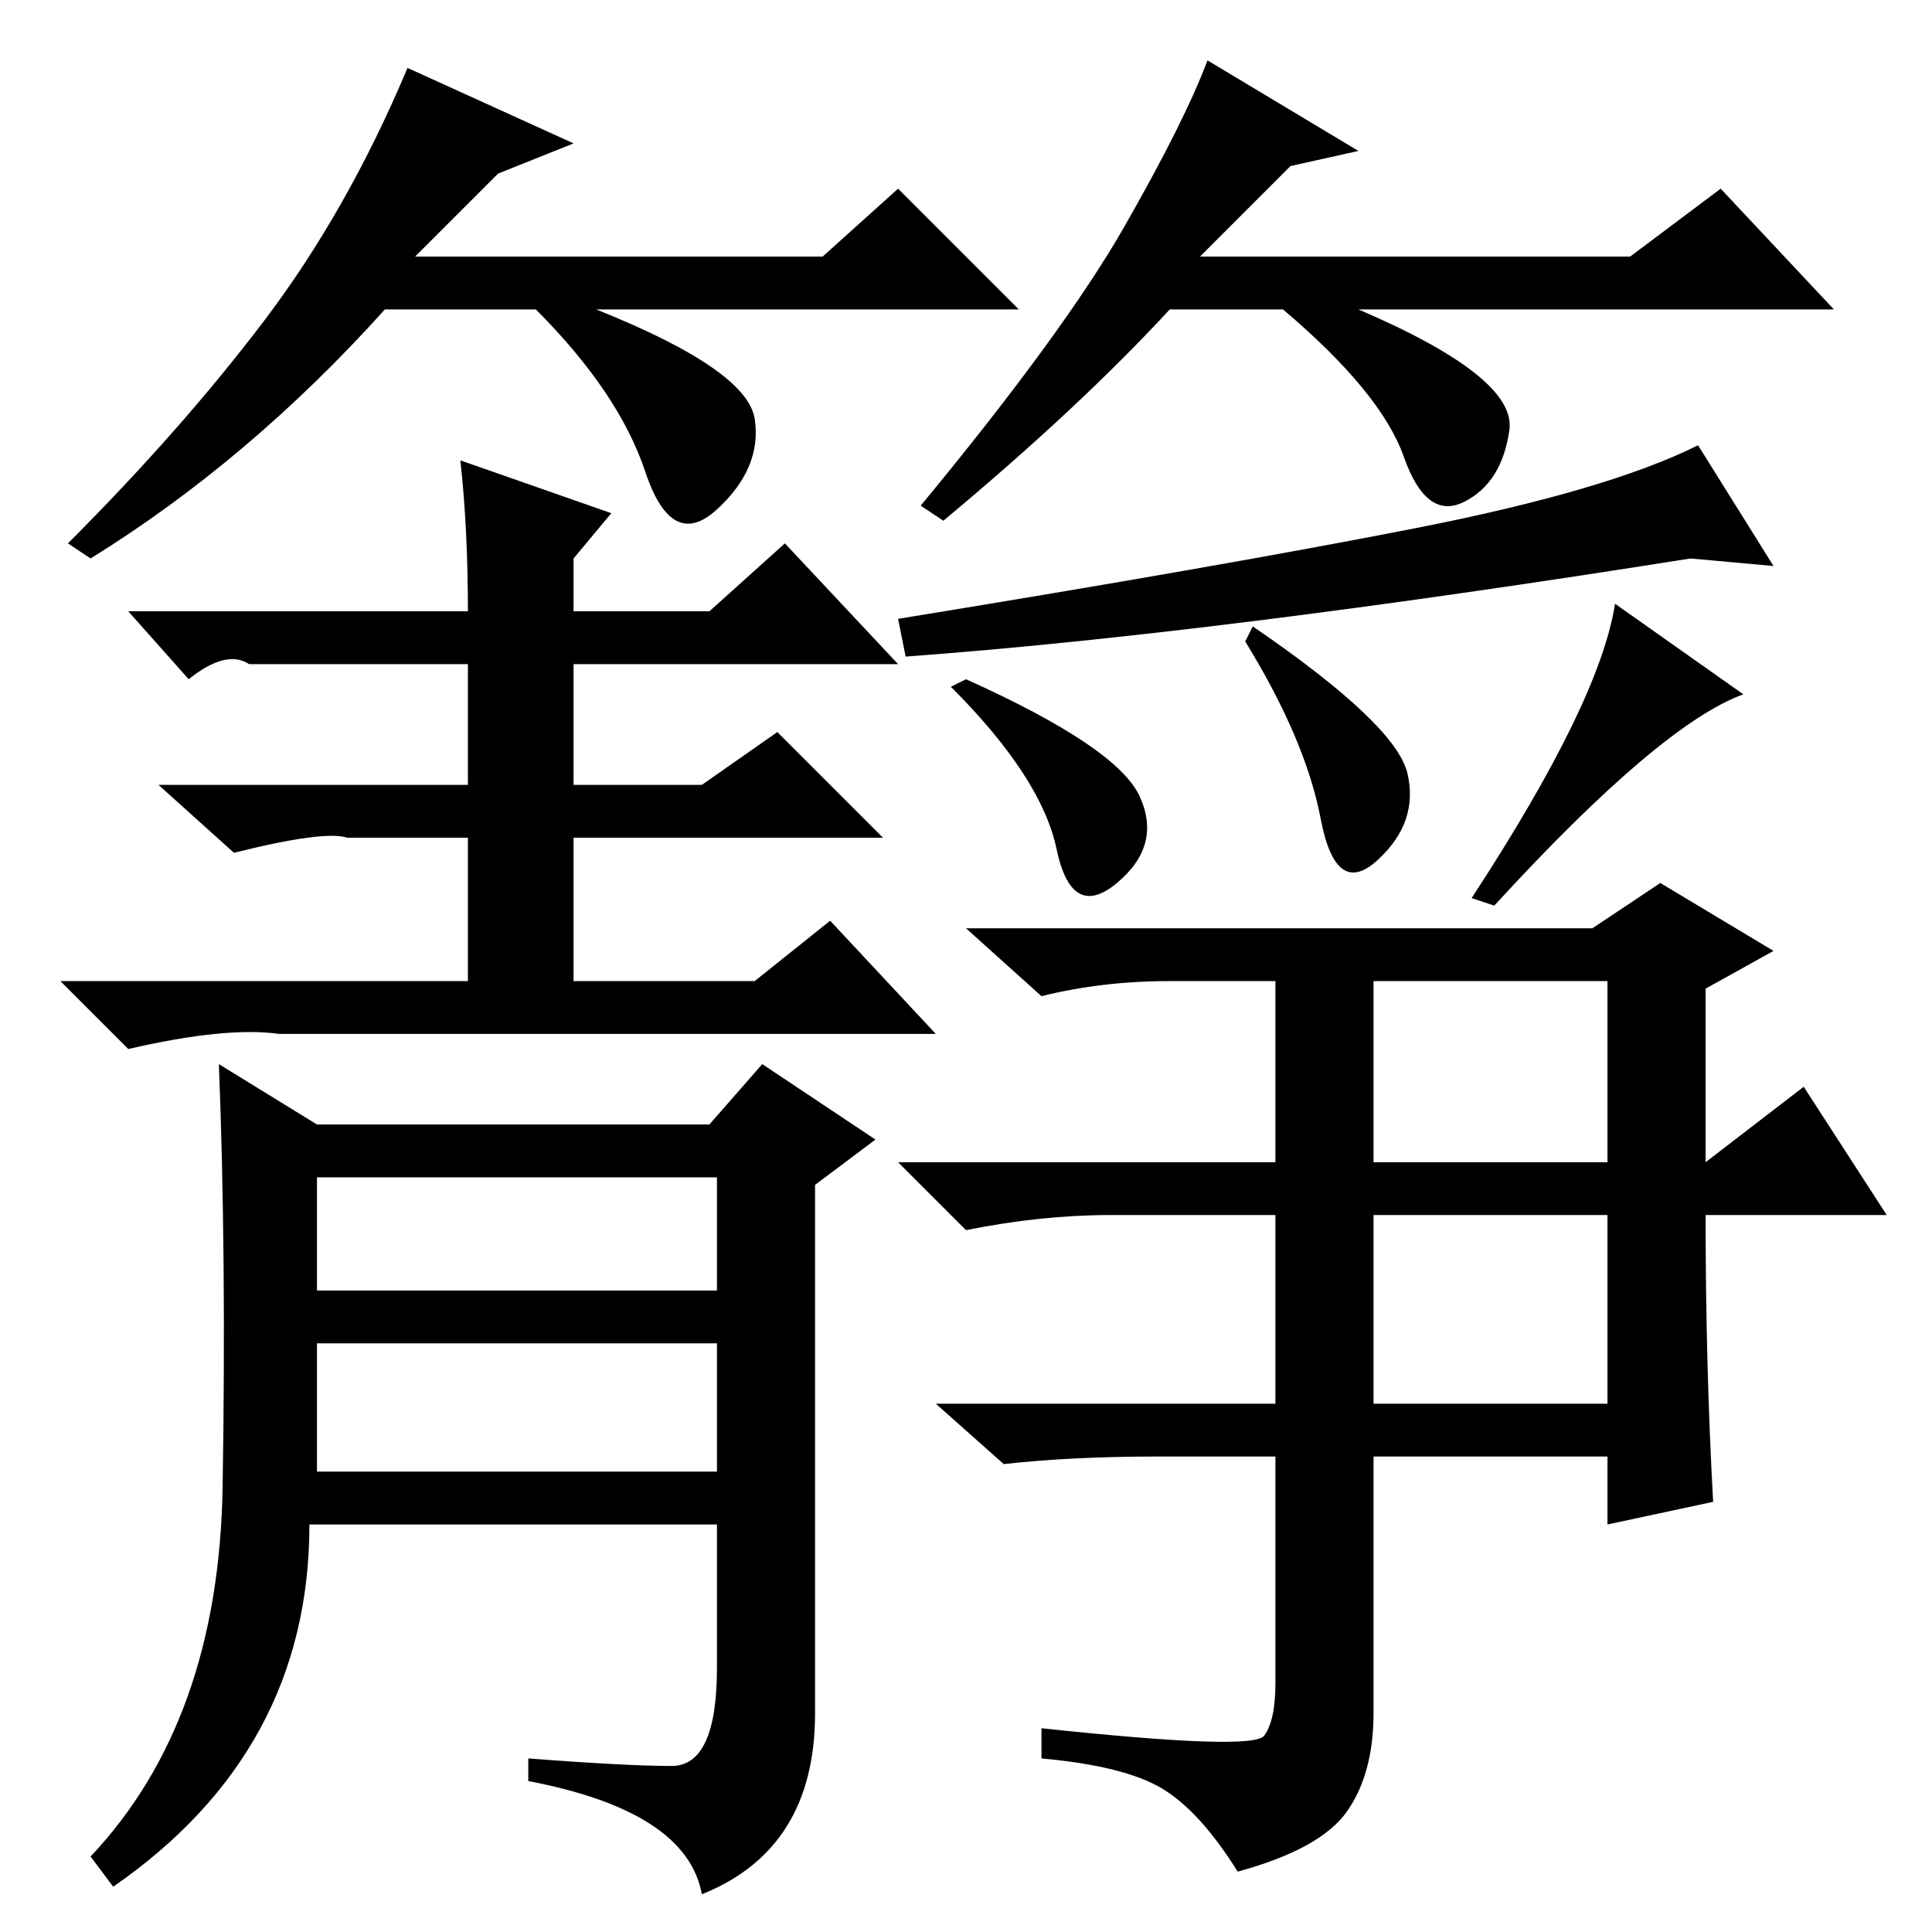 <?xml version="1.0" standalone="no"?>
<!DOCTYPE svg PUBLIC "-//W3C//DTD SVG 1.1//EN" "http://www.w3.org/Graphics/SVG/1.1/DTD/svg11.dtd" >
<svg xmlns="http://www.w3.org/2000/svg" xmlns:xlink="http://www.w3.org/1999/xlink" version="1.1" viewBox="0 -36 256 256">
  <g transform="matrix(1 0 0 -1 0 220)">
   <path fill="currentColor"
d="M81 188l-5 -6v-7h18l10 9l15 -16h-43v-16h17l10 7l14 -14h-41v-19h24l10 8l14 -15h-87q-7 1 -20 -2l-9 9h54v19h-16q-3 1 -15 -2l-10 9h41v16h-29q-3 2 -8 -2l-8 9h45q0 11 -1 20zM42 85h53v15h-53v-15zM42 61h53v17h-53v-17zM29.5 59q0.5 31 -0.5 56l13 -8h52l7 8
l15 -10l-8 -6v-70q0 -18 -15 -24q-2 11 -23 15v3q13 -1 19 -1t6 13v19h-54q0 -30 -26 -48l-3 4q17 18 17.5 49zM182 70h31v25h-31v-25zM227 57l-14 -3v9h-31v-34q0 -8 -3.5 -13t-14.5 -8q-5 8 -10 11t-16 4v4q28 -3 29.5 -1t1.5 7v30h-16q-11 0 -20 -1l-9 8h45v25h-22
q-9 0 -19 -2l-9 9h50v24h-14q-9 0 -17 -2l-10 9h52h3h28l9 6l15 -9l-9 -5v-23l13 10l11 -17h-24q0 -20 1 -38zM182 102h31v24h-31v-24zM187.5 186q25.5 5 37.5 11l10 -16l-11 1q-63 -10 -104 -13l-1 5q43 7 68.5 12zM151 150.5q3 -6.5 -3 -11.5t-8 4.5t-14 21.5l2 1
q20 -9 23 -15.5zM186.5 153.5q1.5 -6.5 -4 -11.5t-7.5 5.5t-10 23.5l1 2q19 -13 20.5 -19.5zM195 137q17 26 19 39l17 -12q-11 -4 -33 -28zM66 233l-11 -11h54l10 9l16 -16h-56q20 -8 21 -14.5t-5 -12t-9.5 5t-14.5 21.5h-20q-18 -20 -39 -33l-3 2q15 15 26 29.5t19 33.5
l22 -10zM171 234l-12 -12h57l12 9l15 -16h-63q21 -9 20 -16t-6 -9.5t-8 6t-16 19.5h-15q-12 -13 -30 -28l-3 2q19 23 27 37t11 22l20 -12z" />
  </g>

</svg>
